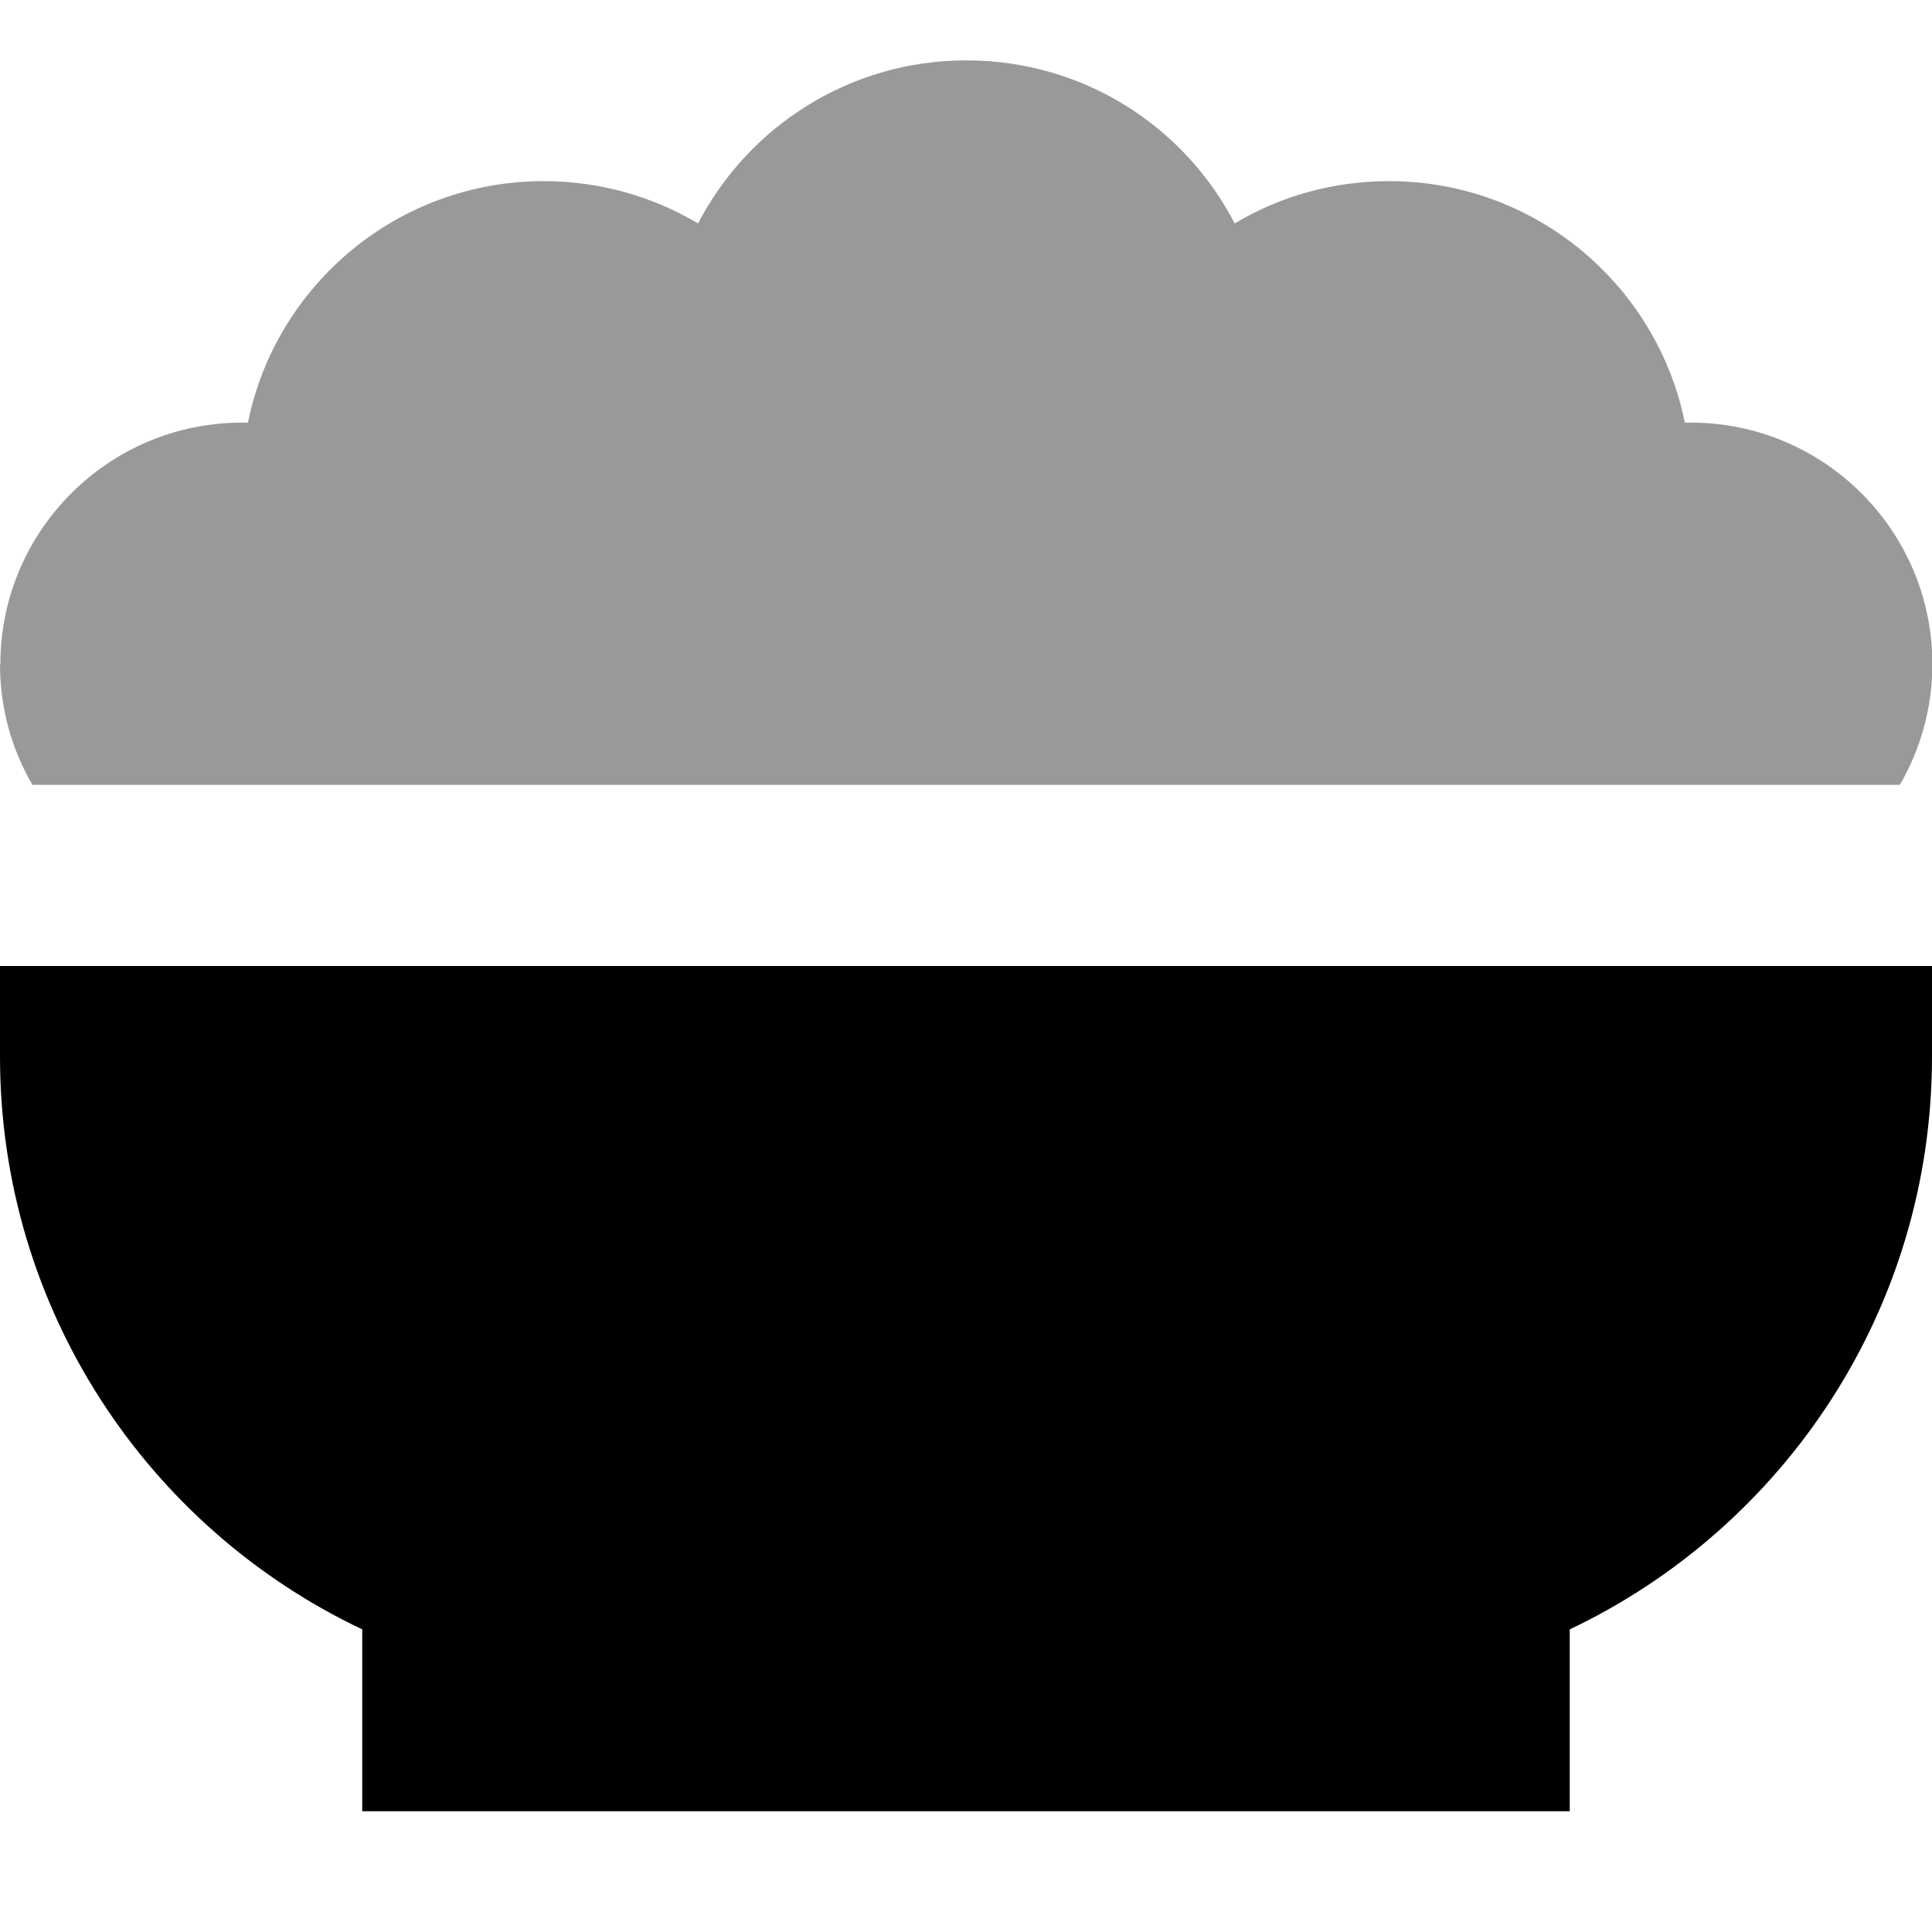 <svg fill="currentColor" xmlns="http://www.w3.org/2000/svg" viewBox="0 0 512 512"><!--! Font Awesome Pro 7.1.0 by @fontawesome - https://fontawesome.com License - https://fontawesome.com/license (Commercial License) Copyright 2025 Fonticons, Inc. --><path opacity=".4" fill="currentColor" d="M0 176c0 11.7 3.1 22.6 8.6 32l494.9 0c5.4-9.4 8.6-20.3 8.6-32 0-35.3-28.7-64-64-64-.5 0-1.1 0-1.6 0-7.4-36.5-39.7-64-78.4-64-15 0-29 4.1-40.9 11.2-13.3-25.7-40.1-43.2-71.1-43.2s-57.8 17.6-71.1 43.2c-12-7.1-26-11.2-40.9-11.2-38.7 0-71 27.5-78.4 64-.5 0-1.1 0-1.6 0-35.3 0-64 28.7-64 64z"/><path fill="currentColor" d="M512 256L0 256 0 280c0 67 39.2 124.9 96 151.8l0 48.2 320 0 0-48.2c56.8-27 96-84.8 96-151.8l0-24z"/></svg>